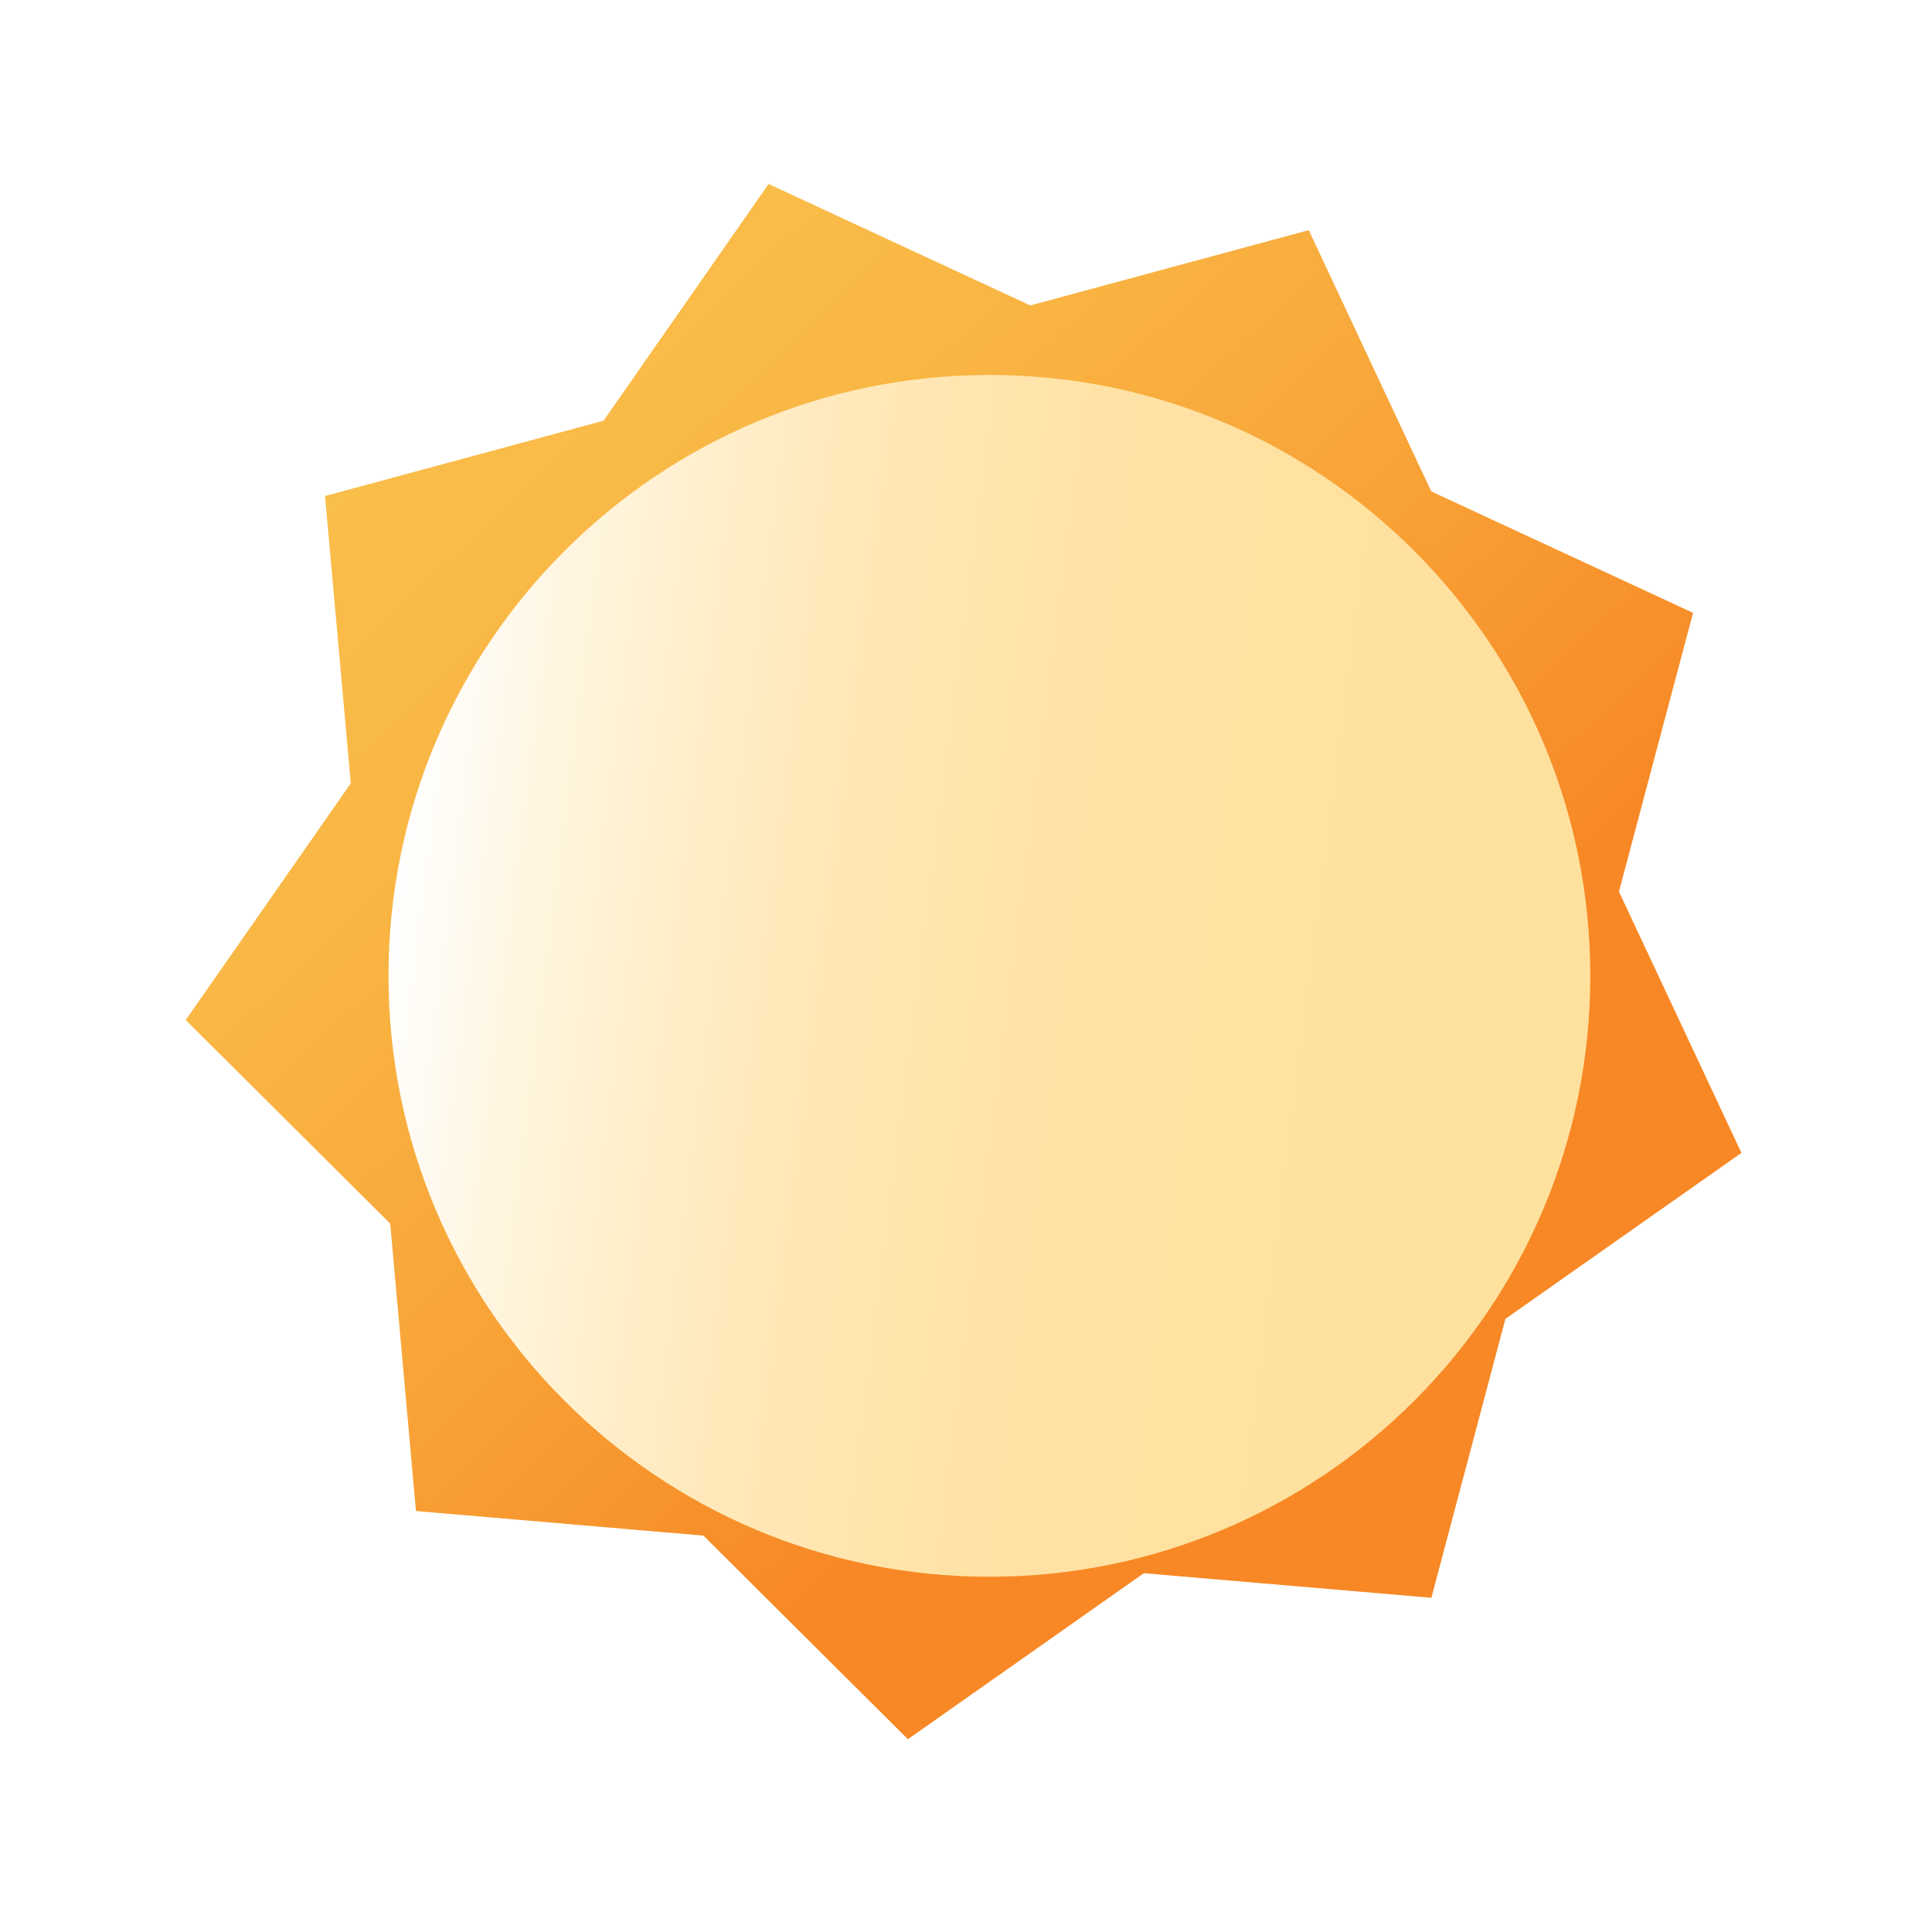 <svg width="147" height="147" viewBox="0 0 147 147" fill="none" xmlns="http://www.w3.org/2000/svg">
<g opacity="0.95">
<g filter="url(#filter0_d_1_4)">
<path d="M69.08 132.33L53.52 116.84L31.65 114.97L29.69 93.1L14.13 77.61L26.69 59.6L24.73 37.74L45.92 32.01L58.48 14L78.39 23.24L99.58 17.51L108.9 37.39L128.82 46.63L123.18 67.84L132.5 87.72L114.54 100.35L108.91 121.57L87.03 119.7L69.08 132.33Z" fill="url(#paint0_linear_1_4)"/>
</g>
<g filter="url(#filter1_d_1_4)">
<path d="M73.28 118.97C98.531 118.97 119 98.501 119 73.25C119 47.999 98.531 27.53 73.28 27.53C48.03 27.53 27.56 47.999 27.56 73.25C27.56 98.501 48.03 118.97 73.28 118.97Z" fill="url(#paint1_linear_1_4)"/>
</g>
</g>
<defs>
<filter id="filter0_d_1_4" x="0.13" y="0" width="146.37" height="146.33" filterUnits="userSpaceOnUse" color-interpolation-filters="sRGB">
<feFlood flood-opacity="0" result="BackgroundImageFix"/>
<feColorMatrix in="SourceAlpha" type="matrix" values="0 0 0 0 0 0 0 0 0 0 0 0 0 0 0 0 0 0 127 0" result="hardAlpha"/>
<feOffset/>
<feGaussianBlur stdDeviation="7"/>
<feColorMatrix type="matrix" values="0 0 0 0 0.98 0 0 0 0 0.733 0 0 0 0 0.255 0 0 0 0.34 0"/>
<feBlend mode="normal" in2="BackgroundImageFix" result="effect1_dropShadow_1_4"/>
<feBlend mode="normal" in="SourceGraphic" in2="effect1_dropShadow_1_4" result="shape"/>
</filter>
<filter id="filter1_d_1_4" x="19.56" y="18.53" width="111.44" height="111.44" filterUnits="userSpaceOnUse" color-interpolation-filters="sRGB">
<feFlood flood-opacity="0" result="BackgroundImageFix"/>
<feColorMatrix in="SourceAlpha" type="matrix" values="0 0 0 0 0 0 0 0 0 0 0 0 0 0 0 0 0 0 127 0" result="hardAlpha"/>
<feOffset dx="2" dy="1"/>
<feGaussianBlur stdDeviation="5"/>
<feColorMatrix type="matrix" values="0 0 0 0 0.239 0 0 0 0 0.153 0 0 0 0 0.035 0 0 0 0.32 0"/>
<feBlend mode="normal" in2="BackgroundImageFix" result="effect1_dropShadow_1_4"/>
<feBlend mode="normal" in="SourceGraphic" in2="effect1_dropShadow_1_4" result="shape"/>
</filter>
<linearGradient id="paint0_linear_1_4" x1="32.273" y1="30.526" x2="91.952" y2="93.085" gradientUnits="userSpaceOnUse">
<stop stop-color="#FABB41"/>
<stop offset="0.24" stop-color="#F9B43C"/>
<stop offset="0.57" stop-color="#F8A330"/>
<stop offset="0.95" stop-color="#F7861D"/>
<stop offset="1" stop-color="#F7821A"/>
</linearGradient>
<linearGradient id="paint1_linear_1_4" x1="27.896" y1="67.457" x2="118.629" y2="79.048" gradientUnits="userSpaceOnUse">
<stop stop-color="white"/>
<stop offset="0.11" stop-color="#FFF5DF"/>
<stop offset="0.23" stop-color="#FFEDC6"/>
<stop offset="0.36" stop-color="#FFE6B2"/>
<stop offset="0.51" stop-color="#FFE2A3"/>
<stop offset="0.69" stop-color="#FFDF9B"/>
<stop offset="1" stop-color="#FFDF99"/>
</linearGradient>
</defs>
</svg>
